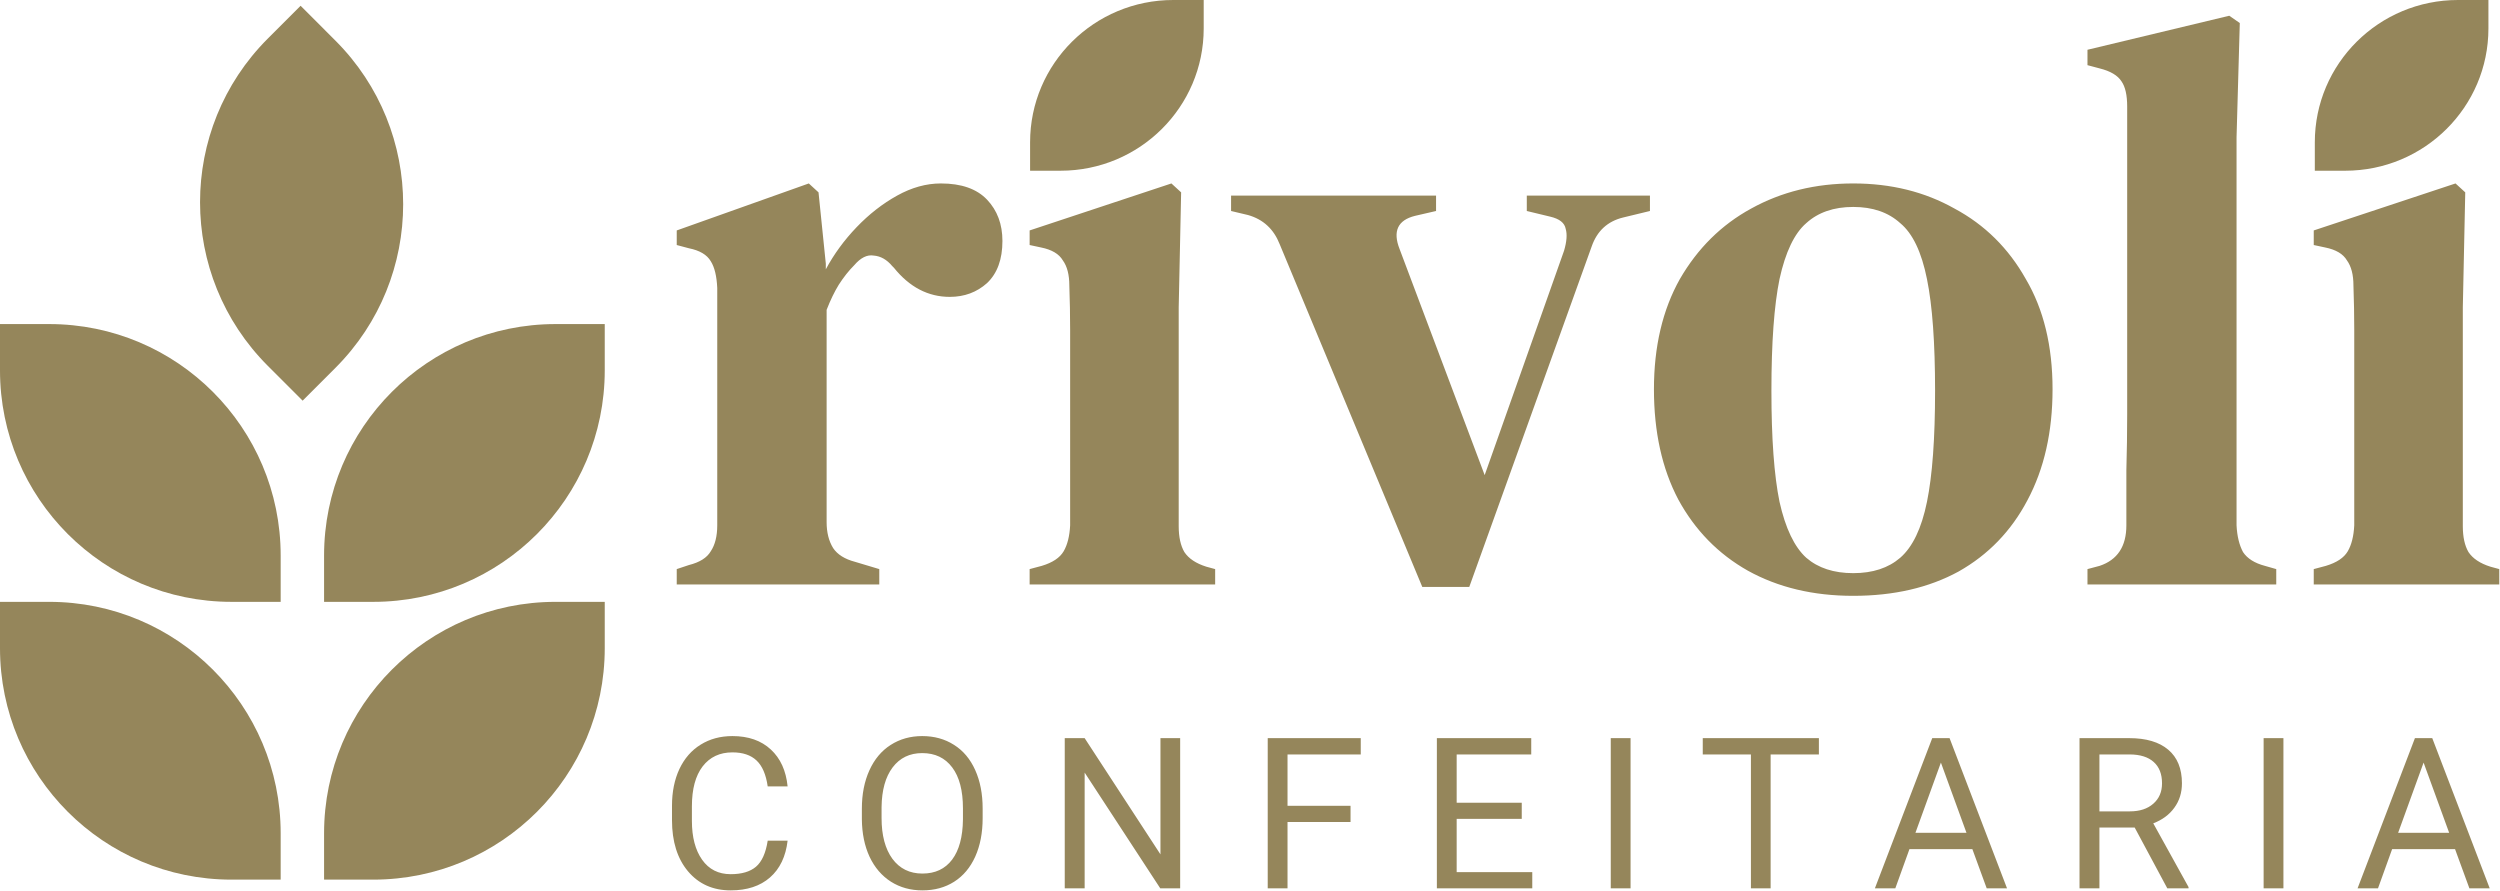 <svg width="864" height="308" viewBox="0 0 864 308" fill="none" xmlns="http://www.w3.org/2000/svg">
<path fill-rule="evenodd" clip-rule="evenodd" d="M209 208V224C209 268.183 173.183 304 129 304H112V288C112 243.817 147.817 208 192 208H209Z" fill="#95865B"/>
<path fill-rule="evenodd" clip-rule="evenodd" d="M209 112V128C209 172.183 173.183 208 129 208H112V192C112 147.817 147.817 112 192 112H209Z" fill="#95865B"/>
<path fill-rule="evenodd" clip-rule="evenodd" d="M416 0V9.833C416 36.987 393.845 59 366.515 59H356V49.167C356 22.012 378.155 0 405.485 0H416Z" fill="#95865B"/>
<path fill-rule="evenodd" clip-rule="evenodd" d="M0 208V224C0 268.183 35.817 304 80 304H97V288C97 243.817 61.183 208 17 208H0Z" fill="#95865B"/>
<path fill-rule="evenodd" clip-rule="evenodd" d="M0 112V128C0 172.183 35.817 208 80 208H97V192C97 147.817 61.183 112 17 112H0Z" fill="#95865B"/>
<path fill-rule="evenodd" clip-rule="evenodd" d="M103.882 2L92.569 13.314C61.327 44.556 61.327 95.209 92.569 126.451L104.589 138.472L115.903 127.158C147.145 95.916 147.145 45.263 115.903 14.021L103.882 2Z" fill="#95865B"/>
<path d="M233.88 202V196.68L238.08 195.28C241.813 194.347 244.333 192.76 245.64 190.52C247.133 188.28 247.88 185.293 247.88 181.56V99.52C247.693 95.413 246.947 92.333 245.64 90.28C244.333 88.04 241.813 86.547 238.08 85.8L233.88 84.68V79.64L279.52 63.4L282.88 66.48L285.4 91.12V93.08C288.2 87.853 291.747 83 296.04 78.52C300.333 74.04 305 70.4 310.04 67.6C315.08 64.8 320.12 63.4 325.16 63.4C332.253 63.4 337.573 65.267 341.12 69C344.667 72.733 346.44 77.493 346.44 83.28C346.44 89.627 344.667 94.48 341.12 97.84C337.573 101.013 333.28 102.6 328.24 102.6C320.773 102.6 314.333 99.24 308.92 92.52L308.36 91.96C306.493 89.72 304.347 88.507 301.92 88.32C299.68 87.947 297.44 89.067 295.2 91.68C293.333 93.547 291.56 95.787 289.88 98.4C288.387 100.827 286.987 103.72 285.68 107.08V180.44C285.68 183.987 286.427 186.973 287.92 189.4C289.413 191.64 291.933 193.227 295.48 194.16L303.88 196.68V202H233.88ZM381 36.8C374.84 36.8 401.331 12.713 388.04 28.12C396.68 22.8 394.98 23.64 381 27.28C393.08 27.28 383.746 20.933 388.04 17.2C381.88 17.2 388.04 27.28 388.04 17.2C378.428 27.28 394.2 17.2 388.04 17.2C381.899 23.64 398 21.96 398 28.12C392.28 22.8 398 34.093 398 28.12C393.706 32.04 382.086 25.6 381 36.8ZM355.84 202V196.68L360.04 195.56C363.773 194.44 366.293 192.76 367.6 190.52C368.906 188.28 369.653 185.293 369.84 181.56V130.04C369.84 124.253 369.84 118.933 369.84 114.08C369.84 109.04 369.746 103.907 369.56 98.68C369.56 94.947 368.813 92.053 367.32 90C366.013 87.76 363.493 86.267 359.76 85.52L355.84 84.68V79.64L404.84 63.4L408.2 66.48L407.36 106.24V181.84C407.36 185.573 408.013 188.56 409.32 190.8C410.813 193.04 413.333 194.72 416.88 195.84L419.96 196.68V202H355.84ZM491.541 202.84L442.261 84.4C440.208 79.173 436.568 75.813 431.341 74.32L425.461 72.92V67.6H496.301V72.92L489.021 74.6C483.048 76.093 481.275 79.92 483.701 86.08L513.101 164.2L540.541 86.64C541.475 83.467 541.661 80.947 541.101 79.08C540.728 77.027 538.955 75.627 535.781 74.88L527.661 72.92V67.6H570.221V72.92L560.981 75.16C555.568 76.467 551.928 79.827 550.061 85.24L507.781 202.84H491.541ZM640.482 205.92C626.668 205.92 614.535 203.027 604.082 197.24C593.815 191.453 585.788 183.24 580.002 172.6C574.402 161.96 571.602 149.267 571.602 134.52C571.602 119.773 574.588 107.08 580.562 96.44C586.722 85.8 594.935 77.68 605.202 72.08C615.655 66.293 627.415 63.4 640.482 63.4C653.548 63.4 665.215 66.293 675.482 72.08C685.935 77.68 694.148 85.8 700.122 96.44C706.282 106.893 709.362 119.587 709.362 134.52C709.362 149.267 706.468 162.053 700.682 172.88C695.082 183.52 687.148 191.733 676.882 197.52C666.615 203.12 654.482 205.92 640.482 205.92ZM640.482 198.08C647.202 198.08 652.615 196.307 656.722 192.76C661.015 189.027 664.095 182.587 665.962 173.44C667.828 164.293 668.762 151.507 668.762 135.08C668.762 118.467 667.828 105.587 665.962 96.44C664.095 87.107 661.015 80.667 656.722 77.12C652.615 73.387 647.202 71.52 640.482 71.52C633.762 71.52 628.348 73.387 624.242 77.12C620.135 80.667 617.055 87.107 615.002 96.44C613.135 105.587 612.202 118.467 612.202 135.08C612.202 151.507 613.135 164.293 615.002 173.44C617.055 182.587 620.135 189.027 624.242 192.76C628.348 196.307 633.762 198.08 640.482 198.08ZM721.432 202V196.68L725.632 195.56C731.792 193.507 734.872 188.84 734.872 181.56C734.872 175.213 734.872 168.867 734.872 162.52C735.059 155.987 735.152 149.547 735.152 143.2V36.8C735.152 32.88 734.499 29.987 733.192 28.12C731.886 26.067 729.366 24.573 725.632 23.64L721.432 22.52V17.2L770.432 5.44L774.072 7.96L772.952 47.44V181.56C773.139 185.293 773.886 188.373 775.192 190.8C776.686 193.04 779.206 194.627 782.752 195.56L786.672 196.68V202H721.432ZM826 31C830.293 34.92 819.84 31 826 31C826 36.973 821.706 27.08 826 31C826 24.84 817.706 26.253 822 22.52C815.84 22.52 826.293 18.6 822 22.52C828.16 22.52 827.535 18.6 831.829 22.52C836.122 26.253 838 21.96 838 28.12C838 34.093 836.122 27.08 831.829 31C827.535 34.92 832.16 31 826 31ZM799.629 202V196.68L803.829 195.56C807.562 194.44 810.082 192.76 811.389 190.52C812.695 188.28 813.442 185.293 813.629 181.56V130.04C813.629 124.253 813.629 118.933 813.629 114.08C813.629 109.04 813.535 103.907 813.349 98.68C813.349 94.947 812.602 92.053 811.109 90C809.802 87.76 807.282 86.267 803.549 85.52L799.629 84.68V79.64L848.629 63.4L851.989 66.48L851.149 106.24V181.84C851.149 185.573 851.802 188.56 853.109 190.8C854.602 193.04 857.122 194.72 860.669 195.84L863.749 196.68V202H799.629Z" fill="#95865B"/>
<path d="M272.199 290.532C271.558 296.021 269.526 300.263 266.104 303.257C262.706 306.228 258.179 307.713 252.523 307.713C246.393 307.713 241.474 305.515 237.767 301.119C234.083 296.722 232.242 290.841 232.242 283.475V278.484C232.242 273.66 233.097 269.419 234.808 265.759C236.543 262.1 238.99 259.296 242.151 257.347C245.311 255.375 248.971 254.389 253.129 254.389C258.642 254.389 263.062 255.933 266.389 259.022C269.716 262.088 271.653 266.341 272.199 271.783H265.32C264.726 267.648 263.431 264.654 261.435 262.801C259.462 260.947 256.694 260.021 253.129 260.021C248.757 260.021 245.323 261.636 242.828 264.868C240.357 268.1 239.121 272.698 239.121 278.663V283.688C239.121 289.32 240.297 293.8 242.65 297.126C245.002 300.453 248.294 302.117 252.523 302.117C256.326 302.117 259.236 301.261 261.256 299.55C263.3 297.816 264.654 294.81 265.32 290.532H272.199ZM339.603 282.726C339.603 287.811 338.748 292.255 337.037 296.057C335.326 299.835 332.902 302.723 329.765 304.719C326.628 306.715 322.969 307.713 318.787 307.713C314.699 307.713 311.076 306.715 307.915 304.719C304.755 302.699 302.295 299.835 300.537 296.128C298.802 292.398 297.911 288.085 297.863 283.189V279.447C297.863 274.457 298.731 270.049 300.465 266.223C302.2 262.397 304.648 259.474 307.808 257.454C310.992 255.41 314.628 254.389 318.715 254.389C322.874 254.389 326.533 255.399 329.694 257.418C332.878 259.415 335.326 262.326 337.037 266.151C338.748 269.953 339.603 274.385 339.603 279.447V282.726ZM332.795 279.375C332.795 273.221 331.559 268.504 329.088 265.225C326.617 261.922 323.159 260.27 318.715 260.27C314.39 260.27 310.98 261.922 308.485 265.225C306.014 268.504 304.743 273.066 304.671 278.912V282.726C304.671 288.691 305.919 293.384 308.414 296.806C310.933 300.204 314.39 301.903 318.787 301.903C323.207 301.903 326.628 300.299 329.052 297.091C331.476 293.859 332.724 289.237 332.795 283.225V279.375ZM407.862 307H400.983L374.855 267.007V307H367.976V255.102H374.855L401.054 295.273V255.102H407.862V307ZM466.747 284.081H444.968V307H438.125V255.102H470.276V260.733H444.968V278.484H466.747V284.081ZM525.917 283.011H503.425V301.404H529.553V307H496.582V255.102H529.196V260.733H503.425V277.415H525.917V283.011ZM563.522 307H556.678V255.102H563.522V307ZM628.609 260.733H611.927V307H605.119V260.733H588.473V255.102H628.609V260.733ZM681.648 293.455H659.905L655.021 307H647.964L667.782 255.102H673.771L693.625 307H686.603L681.648 293.455ZM661.972 287.823H679.616L670.776 263.549L661.972 287.823ZM737.752 286.005H725.562V307H718.683V255.102H735.863C741.709 255.102 746.2 256.432 749.337 259.094C752.497 261.755 754.078 265.629 754.078 270.714C754.078 273.946 753.198 276.762 751.44 279.162C749.705 281.562 747.281 283.356 744.168 284.544L756.359 306.572V307H749.016L737.752 286.005ZM725.562 280.409H736.077C739.475 280.409 742.172 279.53 744.168 277.771C746.188 276.013 747.198 273.66 747.198 270.714C747.198 267.506 746.236 265.046 744.311 263.335C742.41 261.625 739.653 260.757 736.042 260.733H725.562V280.409ZM789.152 307H782.308V255.102H789.152V307ZM848.464 293.455H826.721L821.838 307H814.78L834.599 255.102H840.587L860.441 307H853.419L848.464 293.455ZM828.789 287.823H846.433L837.593 263.549L828.789 287.823Z" fill="#95865B"/>
<path fill-rule="evenodd" clip-rule="evenodd" d="M860 0V9.833C860 36.987 837.845 59 810.516 59H800V49.167C800 22.012 822.155 0 849.485 0H860Z" fill="#95865B"/>
</svg>
